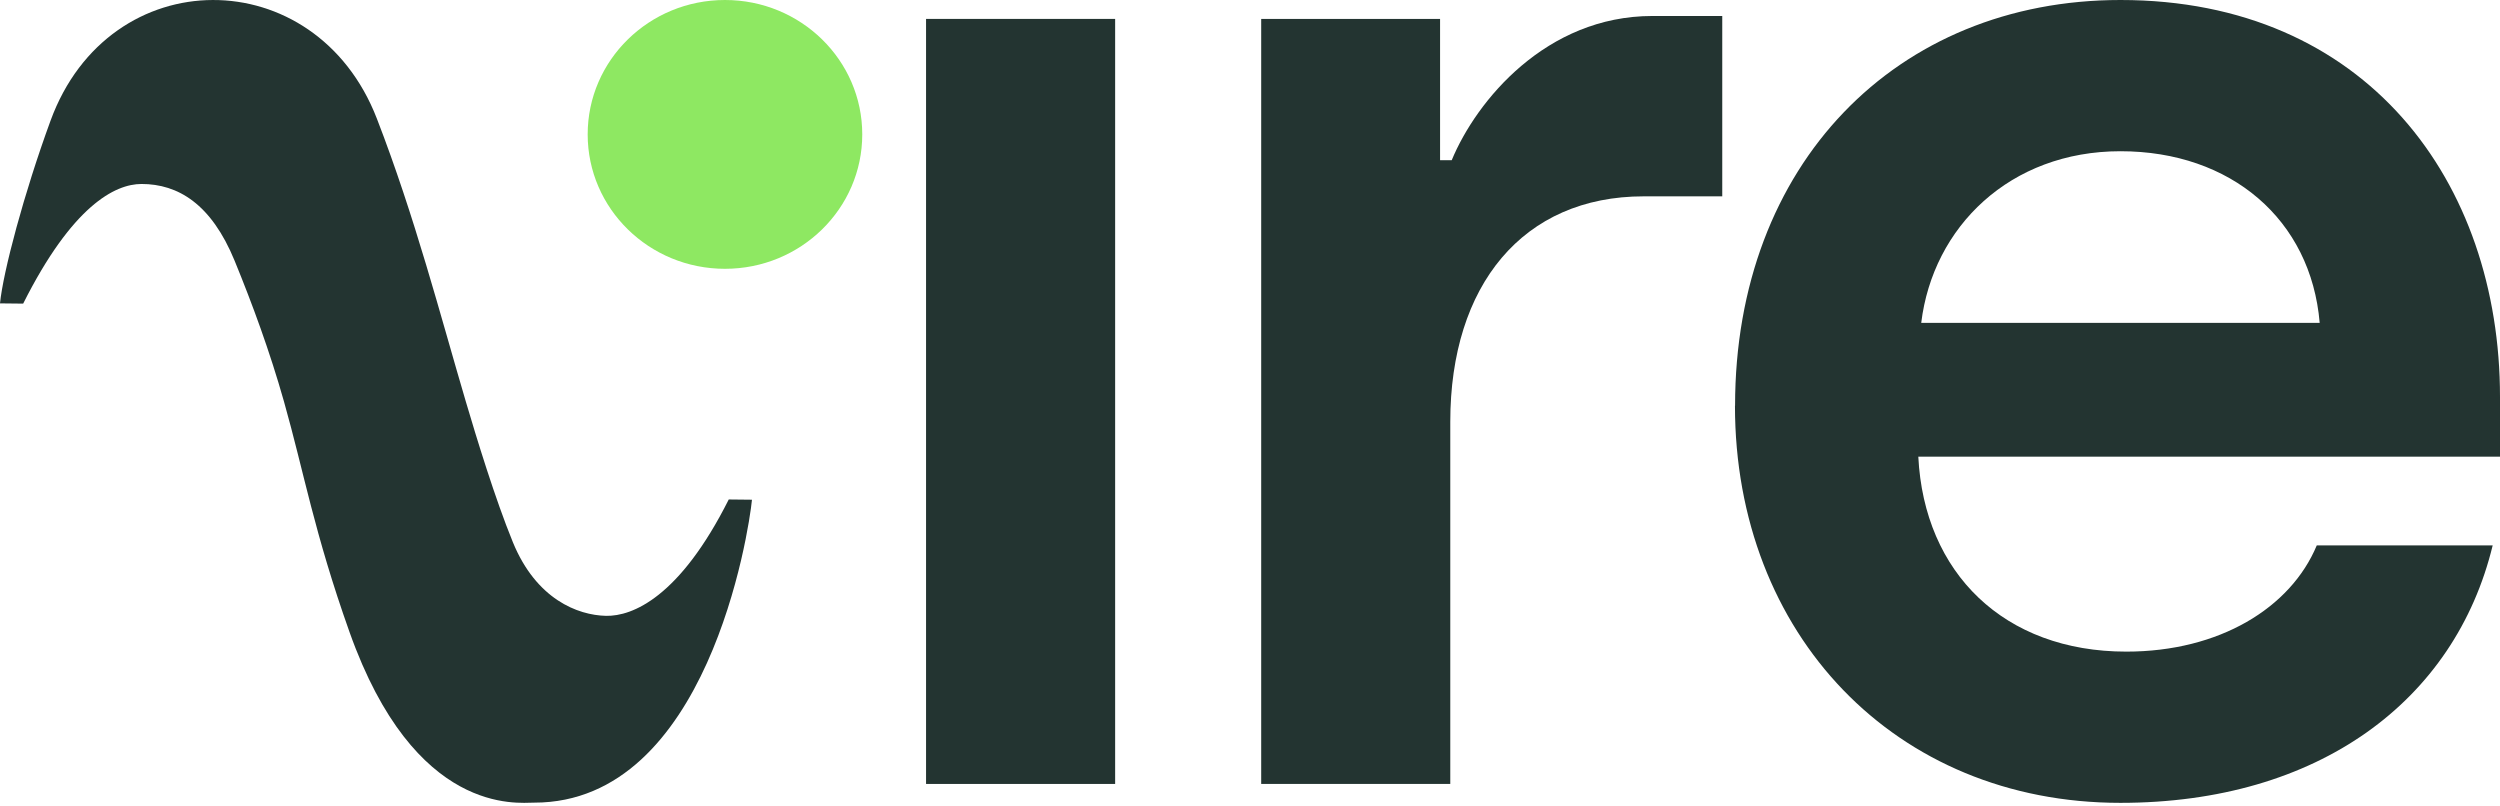 <svg width="710" height="229" viewBox="0 0 710 229" fill="none" xmlns="http://www.w3.org/2000/svg">
<g clip-path="url(#clip0_89_2)">
<path d="M206.97 141.84C193.04 169.59 179.64 175.05 172.11 174.9C164.06 174.72 152.3 170.18 145.67 154.02C140.62 141.69 135.27 124.14 132.29 114.03C125.07 89.59 117.85 61.62 107.02 33.66C89.64 -11.25 31.04 -11.39 14.35 34.28C6.8 54.91 0.88 77.24 0 86.16L6.58 86.23C20.51 58.48 32.64 52.25 40.19 52.25C50.54 52.25 60 57.89 66.63 74.05C71.68 86.38 76.61 99.76 80.65 114.04C86.38 134.31 89.21 151.2 99.25 179.47C117.81 231.74 146.97 227.95 151.71 227.95C200.96 227.95 212.7 150.84 213.56 141.92L206.98 141.85H206.96L206.97 141.84Z" fill="#233431"/>
<path d="M316.7 5.37H263V222.64H316.7V5.37Z" fill="#233431"/>
<path d="M358.17 5.37H408.98V45.49H412.29C419.31 28.55 439.14 4.54 469.29 4.54H489.12V55.76H466.81C432.54 55.76 411.88 80.96 411.88 119.79V222.63H358.18V5.37H358.16H358.17Z" fill="#233431"/>
<path d="M658.79 91.69C656.31 62.36 633.6 42.95 602.21 42.95C570.82 42.95 548.94 64.43 545.63 91.69H658.79ZM492.76 115.23C492.76 46.66 538.61 0 602.21 0C672.02 0 710 51.62 710 112.77V129.7H544.8C546.45 162.74 569.17 185.06 603.86 185.06C630.29 185.06 650.54 172.67 657.96 154.9H707.92C697.19 199.1 658.36 228.01 602.18 228.01C538.18 228.01 492.73 180.1 492.73 115.24" fill="#233431"/>
<path d="M205.89 76.34C227.423 76.34 244.88 59.251 244.88 38.17C244.88 17.089 227.423 0 205.89 0C184.356 0 166.9 17.089 166.9 38.17C166.9 59.251 184.356 76.34 205.89 76.34Z" fill="#8EE862"/>
</g>
<defs>
<clipPath id="clip0_89_2">
<rect width="710" height="228.01" fill="white"/>
</clipPath>
</defs>
</svg>
